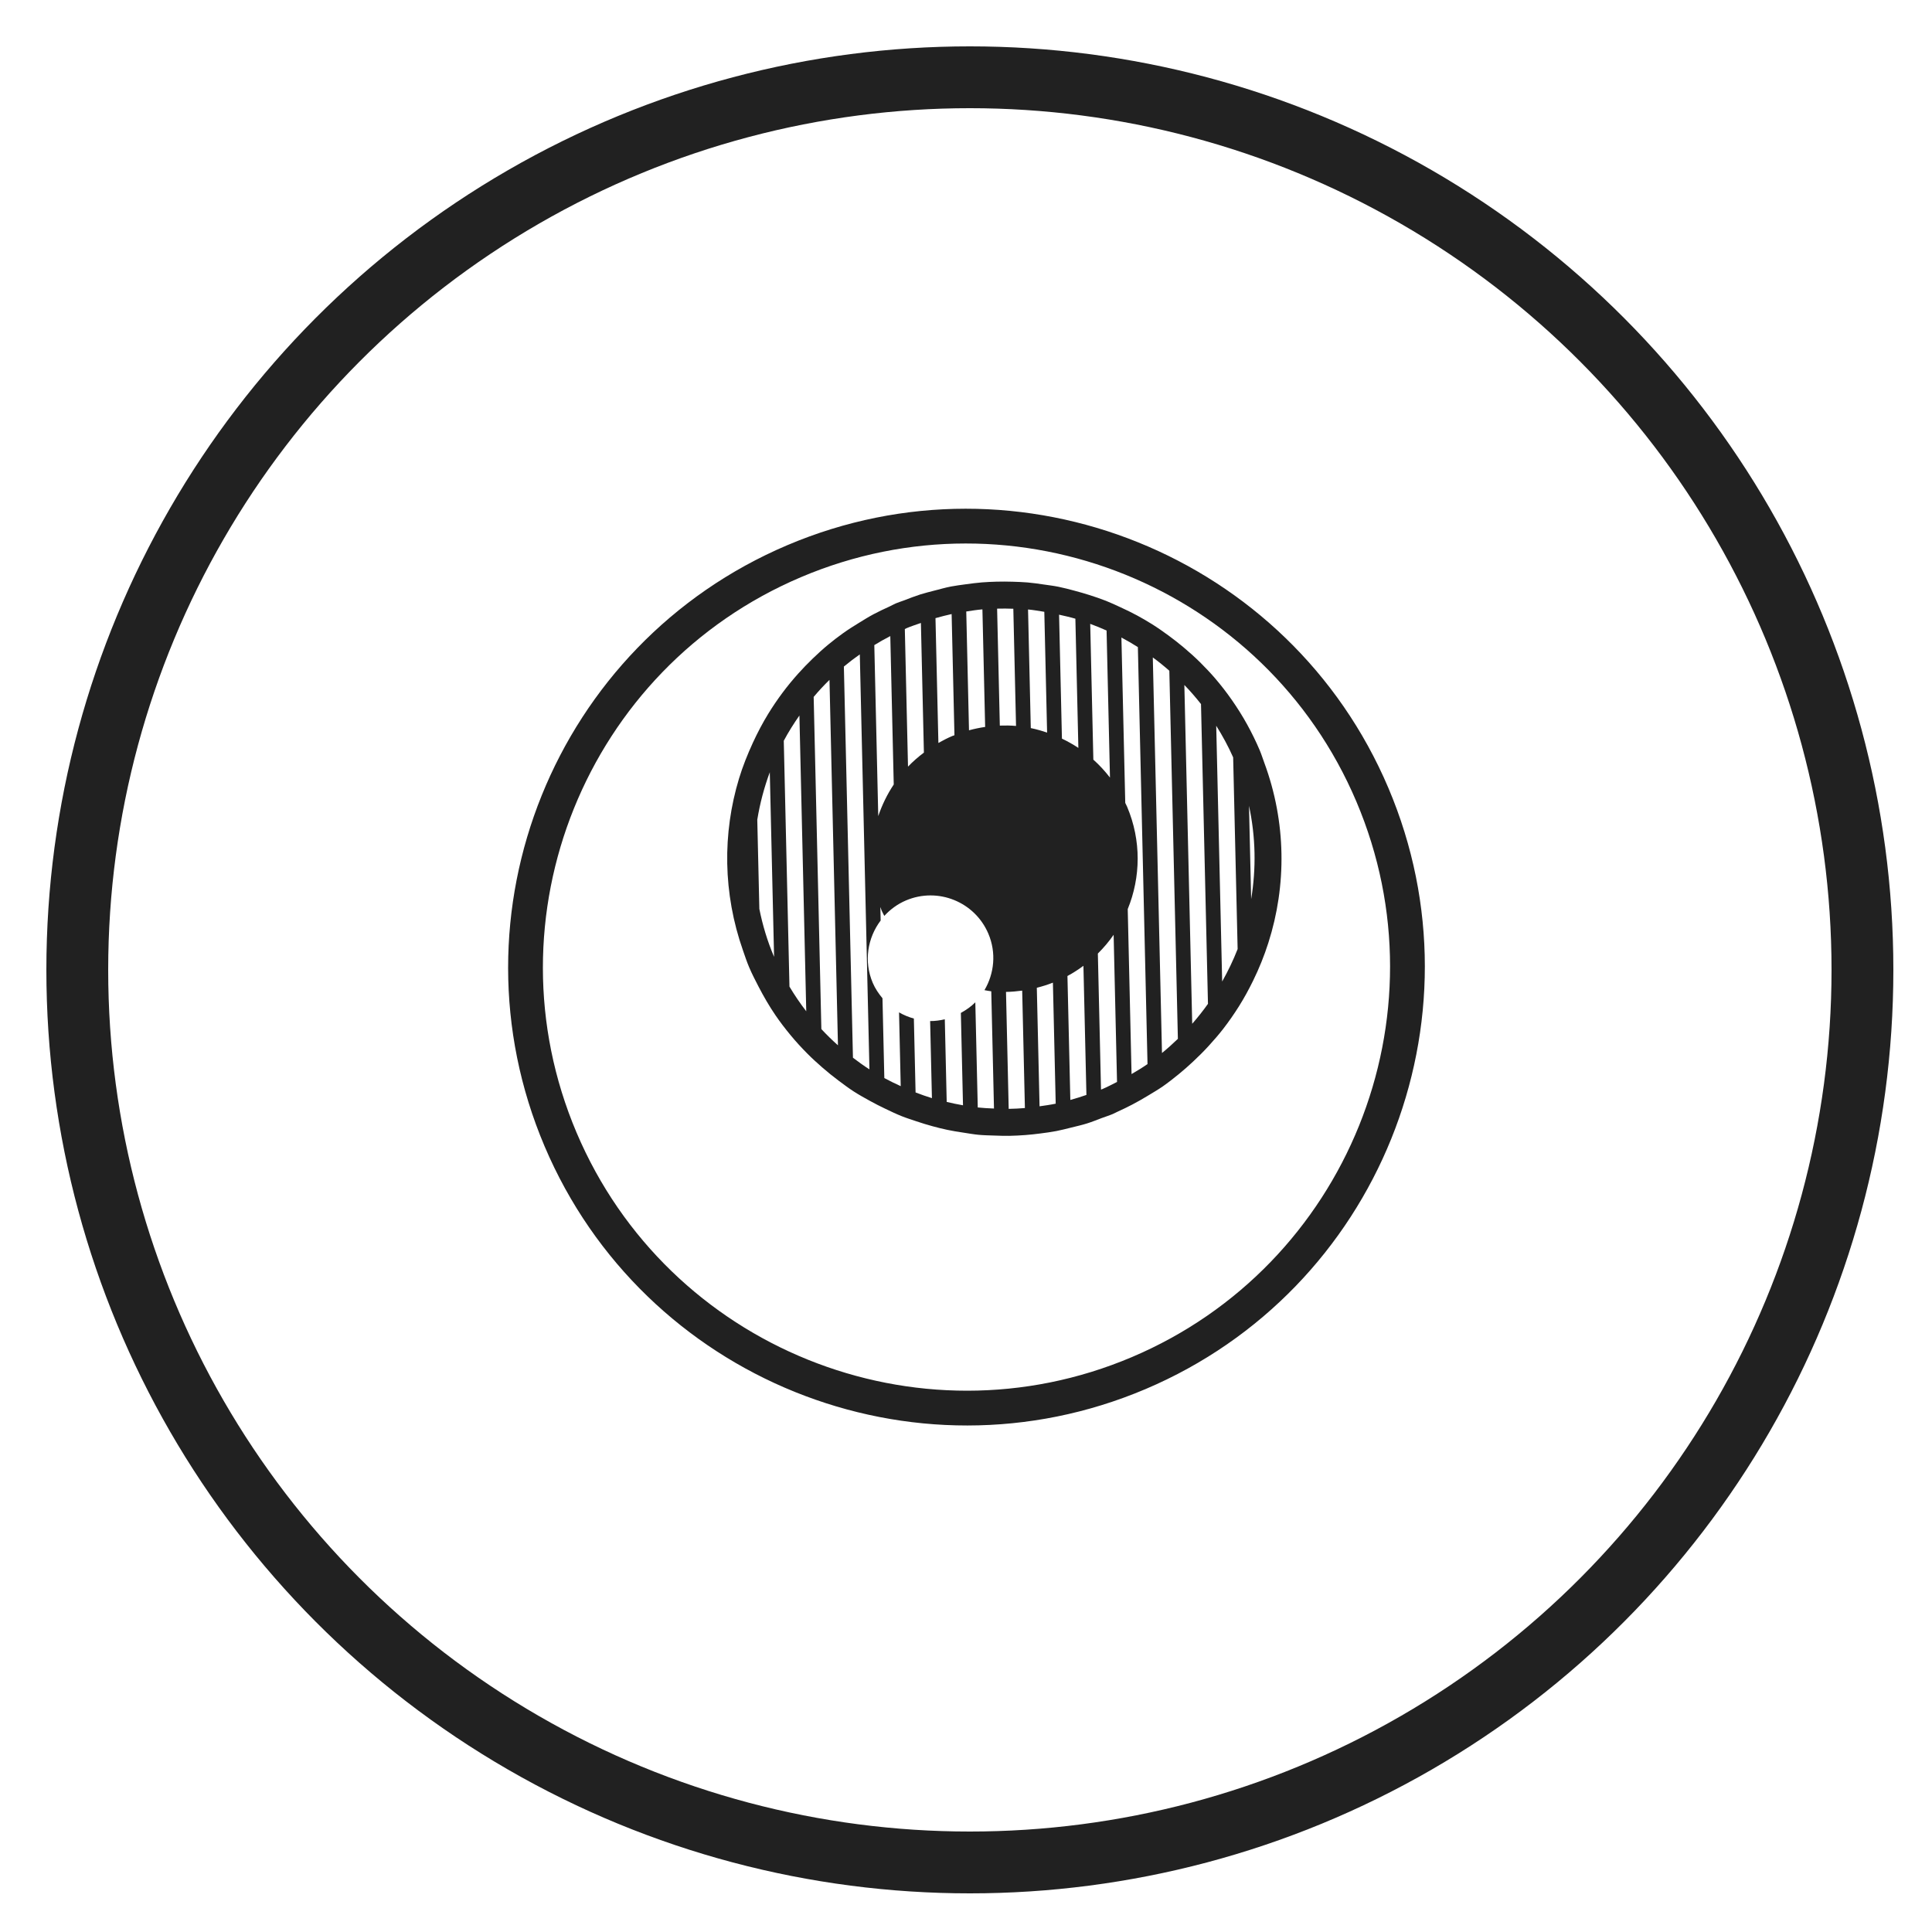 <?xml version="1.0" encoding="UTF-8"?>
<svg width="250px" height="250px" viewBox="0 0 250 250" version="1.1" xmlns="http://www.w3.org/2000/svg" xmlns:xlink="http://www.w3.org/1999/xlink">
    <!-- Generator: Sketch 55.2 (78181) - https://sketchapp.com -->
    <title>eyes</title>
    <desc>Created with Sketch.</desc>
    <g id="eyes" stroke="none" stroke-width="1" fill="none" fill-rule="evenodd">
        <circle id="Oval-Copy-3" stroke="#212121" stroke-width="8" cx="125.5" cy="125.5" r="115.5"></circle>
        <g transform="translate(125, 125) rotate(157) translate(-125, -125) translate(65, 65)" fill="#212121" fill-rule="nonzero" id="Shape">
            <path d="M59.997,119.159 C27.294,119.159 0.687,92.549 0.687,59.841 C0.687,27.137 27.294,0.528 59.997,0.528 C92.703,0.528 119.311,27.135 119.311,59.841 C119.311,92.549 92.703,119.159 59.997,119.159 Z M59.997,5.029 C29.775,5.029 5.187,29.619 5.187,59.843 C5.187,90.067 29.775,114.66 59.997,114.66 C90.221,114.66 114.811,90.067 114.811,59.843 C114.811,29.619 90.221,5.029 59.997,5.029 Z"></path>
            <path d="M85.752,68.034 C85.639,66.59 85.467,65.166 85.186,63.774 C84.974,62.705 84.699,61.657 84.391,60.624 C84.087,59.595 83.728,58.593 83.334,57.606 C83.005,56.781 82.638,55.98 82.251,55.187 C81.849,54.36 81.42,53.551 80.958,52.763 C80.555,52.077 80.16,51.387 79.716,50.733 C79.254,50.053 78.747,49.408 78.242,48.764 C77.797,48.195 77.334,47.646 76.856,47.106 C76.34,46.524 75.829,45.938 75.279,45.39 C74.8,44.913 74.283,44.474 73.776,44.023 C73.225,43.535 72.665,43.057 72.084,42.603 C71.568,42.198 71.046,41.8 70.504,41.424 C69.921,41.014 69.318,40.639 68.709,40.267 C68.16,39.931 67.624,39.576 67.058,39.269 C66.442,38.934 65.799,38.652 65.163,38.355 C64.588,38.087 64.017,37.818 63.428,37.58 C62.779,37.319 62.123,37.081 61.458,36.856 C60.856,36.654 60.248,36.471 59.63,36.298 C58.953,36.109 58.276,35.92 57.584,35.772 C56.953,35.636 56.312,35.544 55.671,35.441 C54.96,35.328 54.26,35.197 53.536,35.127 C52.877,35.062 52.202,35.053 51.529,35.026 C51.02,35.004 50.516,34.949 49.999,34.949 C49.76,34.949 49.53,34.98 49.288,34.983 C48.587,34.998 47.892,35.035 47.2,35.09 C46.404,35.153 45.618,35.248 44.837,35.362 C44.105,35.469 43.367,35.56 42.651,35.709 C41.796,35.888 40.967,36.12 40.134,36.358 C39.337,36.587 38.556,36.852 37.782,37.134 C36.868,37.467 35.968,37.828 35.09,38.232 C34.222,38.631 33.364,39.048 32.532,39.513 C31.498,40.093 30.497,40.725 29.524,41.4 C28.492,42.12 27.507,42.9 26.556,43.724 C25.216,44.883 23.962,46.137 22.808,47.481 C17.745,53.365 14.577,60.9 14.191,69.159 C14.166,69.722 14.106,70.275 14.106,70.844 C14.106,72.1 14.175,73.343 14.301,74.564 C14.43,75.814 14.631,77.038 14.884,78.246 C15.127,79.409 15.429,80.546 15.783,81.668 C16.073,82.578 16.409,83.466 16.765,84.345 C17.131,85.242 17.547,86.112 17.979,86.97 C18.351,87.705 18.75,88.418 19.169,89.127 C19.611,89.871 20.066,90.603 20.558,91.309 C20.982,91.921 21.433,92.517 21.894,93.099 C22.386,93.72 22.908,94.312 23.438,94.894 C23.909,95.416 24.375,95.937 24.873,96.429 C25.405,96.951 25.966,97.446 26.53,97.935 C27.035,98.371 27.55,98.787 28.077,99.198 C28.648,99.644 29.217,100.089 29.816,100.499 C30.346,100.862 30.907,101.181 31.458,101.516 C32.061,101.882 32.663,102.251 33.292,102.582 C33.852,102.877 34.432,103.144 35.01,103.412 C35.643,103.704 36.286,103.98 36.938,104.238 C37.53,104.469 38.121,104.692 38.724,104.892 C39.387,105.114 40.068,105.299 40.746,105.484 C41.365,105.648 41.974,105.829 42.603,105.962 C43.3,106.109 44.013,106.198 44.724,106.305 C45.369,106.4 46.01,106.504 46.666,106.569 C47.395,106.636 48.136,106.657 48.879,106.68 C49.254,106.695 49.621,106.739 50.001,106.739 C50.312,106.739 50.611,106.698 50.919,106.689 C51.693,106.668 52.461,106.642 53.223,106.575 C53.952,106.51 54.667,106.397 55.383,106.288 C56.2,106.165 57.015,106.037 57.815,105.855 C58.581,105.686 59.343,105.489 60.093,105.266 C60.983,105.007 61.848,104.697 62.706,104.371 C63.541,104.049 64.362,103.707 65.166,103.329 C66.139,102.874 67.091,102.379 68.014,101.841 C68.961,101.287 69.879,100.698 70.769,100.065 C71.933,99.236 73.04,98.331 74.097,97.37 C75.321,96.254 76.496,95.076 77.559,93.804 C82.3,88.124 85.285,80.955 85.779,73.115 C85.827,72.362 85.894,71.612 85.894,70.844 C85.894,69.895 85.826,68.964 85.752,68.034 Z M63.873,41.608 C64.509,41.91 65.139,42.213 65.752,42.555 L60.726,55.205 C61.429,54.913 62.194,54.753 62.985,54.67 L67.4,43.56 C68.005,43.949 68.592,44.359 69.171,44.785 L65.22,54.724 C65.859,54.836 66.475,55.005 67.056,55.255 L70.74,45.983 C71.314,46.461 71.859,46.972 72.399,47.489 L68.867,56.376 C69.412,56.811 69.903,57.304 70.32,57.864 L73.85,48.989 C74.382,49.571 74.903,50.163 75.394,50.782 L71.579,60.381 C71.803,61.125 71.96,61.899 71.96,62.715 C71.96,65.731 70.302,68.329 67.865,69.734 L67.219,71.356 C67.224,71.184 67.245,71.016 67.245,70.844 C67.245,70.591 67.21,70.346 67.198,70.097 C66.169,70.566 65.038,70.844 63.834,70.844 C59.342,70.844 55.703,67.204 55.703,62.715 C55.703,60.033 57.017,57.672 59.022,56.19 C58.77,56.032 58.533,55.851 58.269,55.709 L63.873,41.608 Z M60.166,40.102 C60.834,40.323 61.491,40.563 62.138,40.825 L56.545,54.892 C55.901,54.629 55.233,54.413 54.552,54.227 L60.166,40.102 Z M56.276,39.066 C56.973,39.204 57.65,39.389 58.332,39.569 L52.666,53.825 C51.953,53.715 51.23,53.643 50.49,53.623 L56.276,39.066 Z M52.175,38.554 C52.905,38.604 53.628,38.675 54.345,38.77 L48.423,53.679 C47.596,53.754 46.791,53.897 46.004,54.084 L52.175,38.554 Z M47.873,38.553 C48.579,38.507 49.281,38.445 49.999,38.445 C50.056,38.445 50.114,38.454 50.167,38.454 L43.665,54.816 C42.675,55.209 41.728,55.691 40.837,56.253 L47.873,38.553 Z M22.654,53.545 L18.192,64.77 C18.969,60.708 20.509,56.922 22.654,53.545 Z M17.63,71.344 L26.788,48.286 C27.873,47.173 29.04,46.151 30.271,45.2 L18.048,75.966 C17.806,74.457 17.654,72.915 17.63,71.344 Z M19.782,82.434 C19.389,81.417 19.053,80.377 18.765,79.317 L33.092,43.258 C34.023,42.685 34.987,42.16 35.976,41.682 L19.782,82.434 Z M20.852,84.889 L38.445,40.611 C39.3,40.284 40.166,39.984 41.053,39.729 L22.148,87.309 C21.681,86.525 21.25,85.719 20.852,84.889 Z M23.404,89.295 L43.338,39.141 C44.126,38.974 44.934,38.862 45.745,38.757 L37.858,58.603 C34.709,61.727 32.758,66.057 32.758,70.844 C32.758,71.022 32.779,71.195 32.785,71.374 L24.881,91.267 C24.361,90.629 23.875,89.972 23.404,89.295 Z M27.906,94.472 C27.349,93.95 26.812,93.411 26.294,92.852 L33.325,75.162 C33.594,76.195 33.951,77.193 34.397,78.141 L27.906,94.472 Z M31.151,97.141 C30.564,96.72 29.97,96.297 29.412,95.838 L35.589,80.296 C36.038,80.979 36.538,81.621 37.077,82.233 L31.151,97.141 Z M34.584,99.33 C33.959,98.993 33.364,98.607 32.764,98.229 L38.539,83.7 C39.084,84.186 39.651,84.65 40.254,85.062 L34.584,99.33 Z M38.226,100.993 C37.572,100.736 36.933,100.458 36.3,100.161 L41.903,86.064 C42.516,86.392 43.158,86.673 43.816,86.925 L38.226,100.993 Z M42.045,102.213 C41.362,102.04 40.68,101.868 40.013,101.65 L45.632,87.508 C46.316,87.687 47.014,87.828 47.725,87.924 L42.045,102.213 Z M46.047,102.977 C45.328,102.885 44.62,102.78 43.917,102.648 L49.709,88.07 C49.807,88.076 49.904,88.088 49.999,88.088 C50.681,88.088 51.349,88.038 52.011,87.962 L46.047,102.977 Z M50.25,103.228 C50.164,103.228 50.084,103.243 49.999,103.243 C49.335,103.243 48.681,103.182 48.027,103.141 L54.225,87.547 C55.12,87.323 55.993,87.04 56.828,86.68 L50.25,103.228 Z M54.697,102.859 C53.917,102.977 53.135,103.065 52.337,103.124 L59.431,85.27 C60.709,84.432 61.86,83.427 62.873,82.291 L54.697,102.859 Z M59.407,101.841 C58.584,102.09 57.744,102.302 56.894,102.486 L76.728,52.571 C77.222,53.288 77.67,54.035 78.103,54.791 L59.407,101.841 Z M64.539,99.754 C63.647,100.209 62.733,100.618 61.794,100.984 L79.261,57.027 C79.691,57.93 80.075,58.852 80.418,59.799 L64.539,99.754 Z M70.317,96.042 C69.321,96.847 68.266,97.579 67.177,98.26 L81.318,62.682 C81.641,63.921 81.894,65.184 82.07,66.471 L70.317,96.042 Z M81.729,77.246 L77.465,87.977 C76.332,89.775 75.027,91.454 73.575,92.999 L82.395,70.8 C82.395,70.815 82.398,70.83 82.398,70.844 C82.4,73.038 82.156,75.174 81.729,77.246 Z"></path>
        </g>
    </g>
</svg>